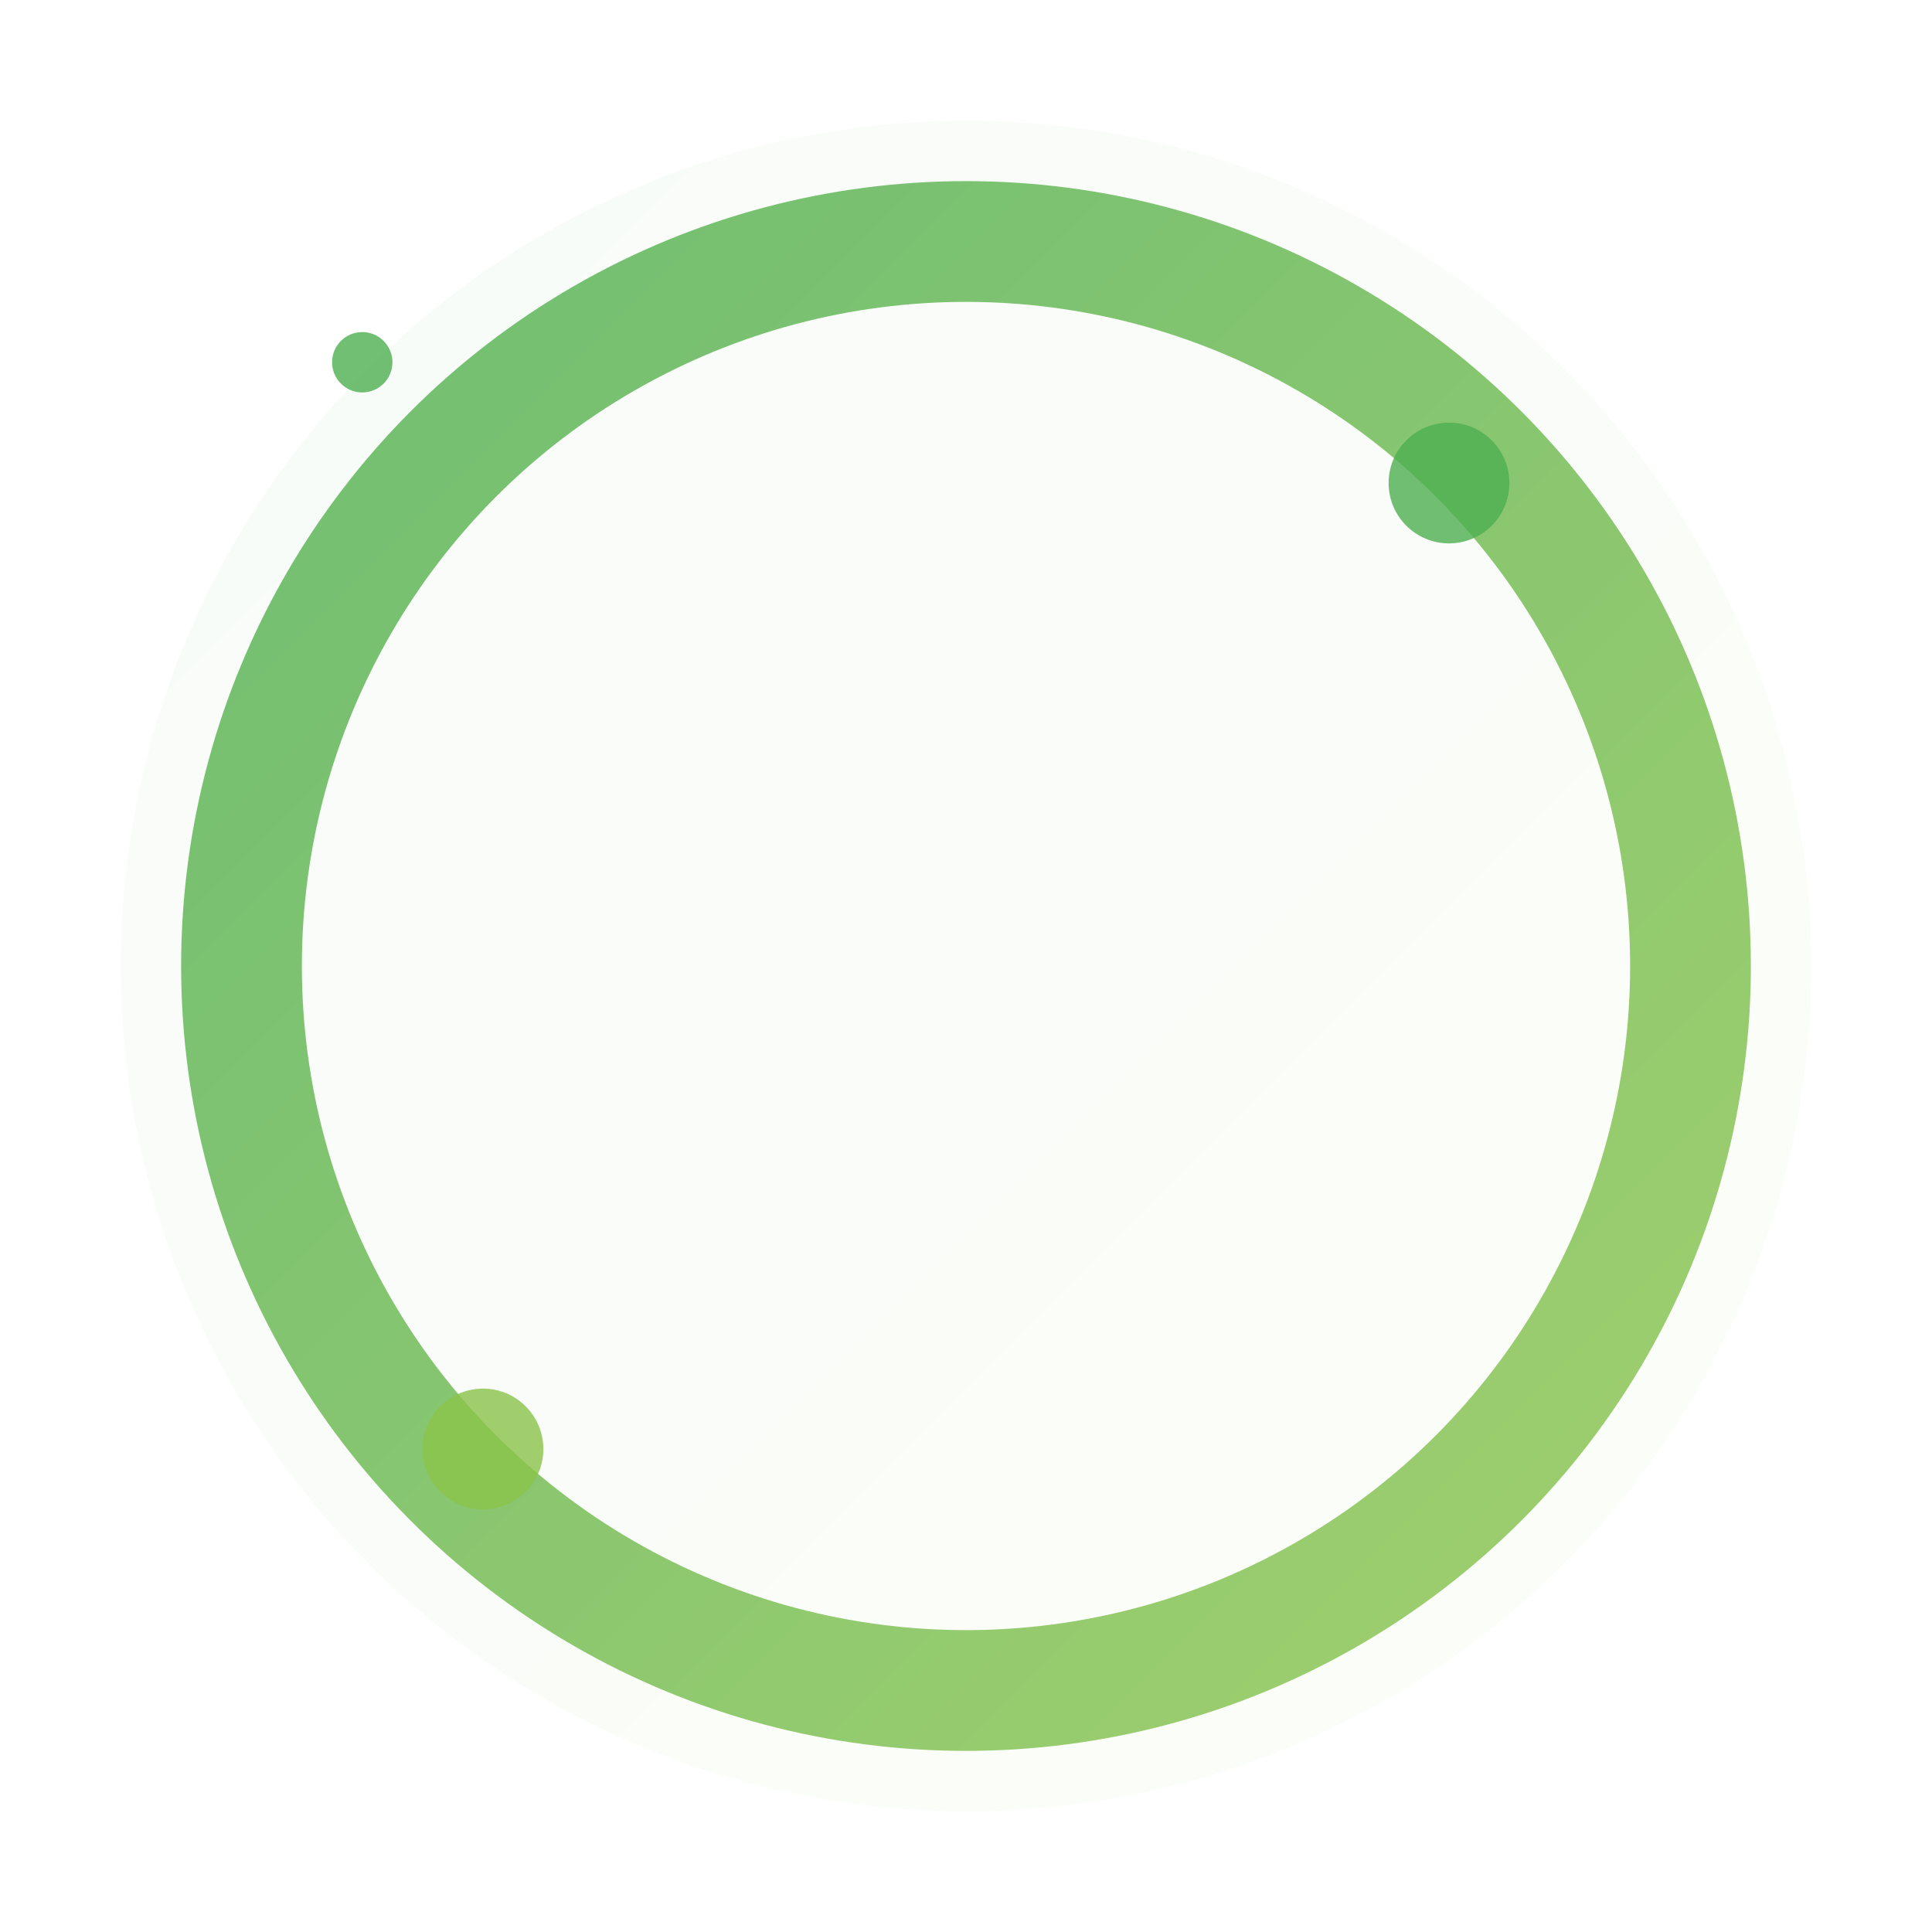 <svg width="32" height="32" viewBox="0 0 32 32" fill="none" xmlns="http://www.w3.org/2000/svg">
  <defs>
    <linearGradient id="addGradient" x1="0%" y1="0%" x2="100%" y2="100%">
      <stop offset="0%" style="stop-color:#4CAF50;stop-opacity:1" />
      <stop offset="100%" style="stop-color:#8BC34A;stop-opacity:1" />
    </linearGradient>
    <filter id="addGlow">
      <feGaussianBlur stdDeviation="2" result="coloredBlur"/>
      <feMerge> 
        <feMergeNode in="coloredBlur"/>
        <feMergeNode in="SourceGraphic"/>
      </feMerge>
    </filter>
  </defs>
  
  <!-- Background circle -->
  <circle cx="16" cy="16" r="14" fill="url(#addGradient)" opacity="0.2" filter="url(#addGlow)"/>
  <circle cx="16" cy="16" r="12" fill="none" stroke="url(#addGradient)" stroke-width="2" opacity="0.8"/>
  
  <!-- Plus sign -->
  <line x1="16" y1="8" x2="16" y2="24" stroke="url(#addGradient)" stroke-width="3" stroke-linecap="round" filter="url(#addGlow)"/>
  <line x1="8" y1="16" x2="24" y2="16" stroke="url(#addGradient)" stroke-width="3" stroke-linecap="round" filter="url(#addGlow)"/>
  
  <!-- Animated sparkles -->
  <circle cx="24" cy="8" r="1" fill="#4CAF50" opacity="0.8">
    <animate attributeName="opacity" values="0.3;1;0.3" dur="1.5s" repeatCount="indefinite"/>
  </circle>
  <circle cx="8" cy="24" r="1" fill="#8BC34A" opacity="0.8">
    <animate attributeName="opacity" values="1;0.3;1" dur="1.5s" repeatCount="indefinite"/>
  </circle>
  <circle cx="6" cy="6" r="0.5" fill="#4CAF50" opacity="0.8">
    <animate attributeName="opacity" values="0.5;1;0.5" dur="2s" repeatCount="indefinite"/>
  </circle>
</svg>
